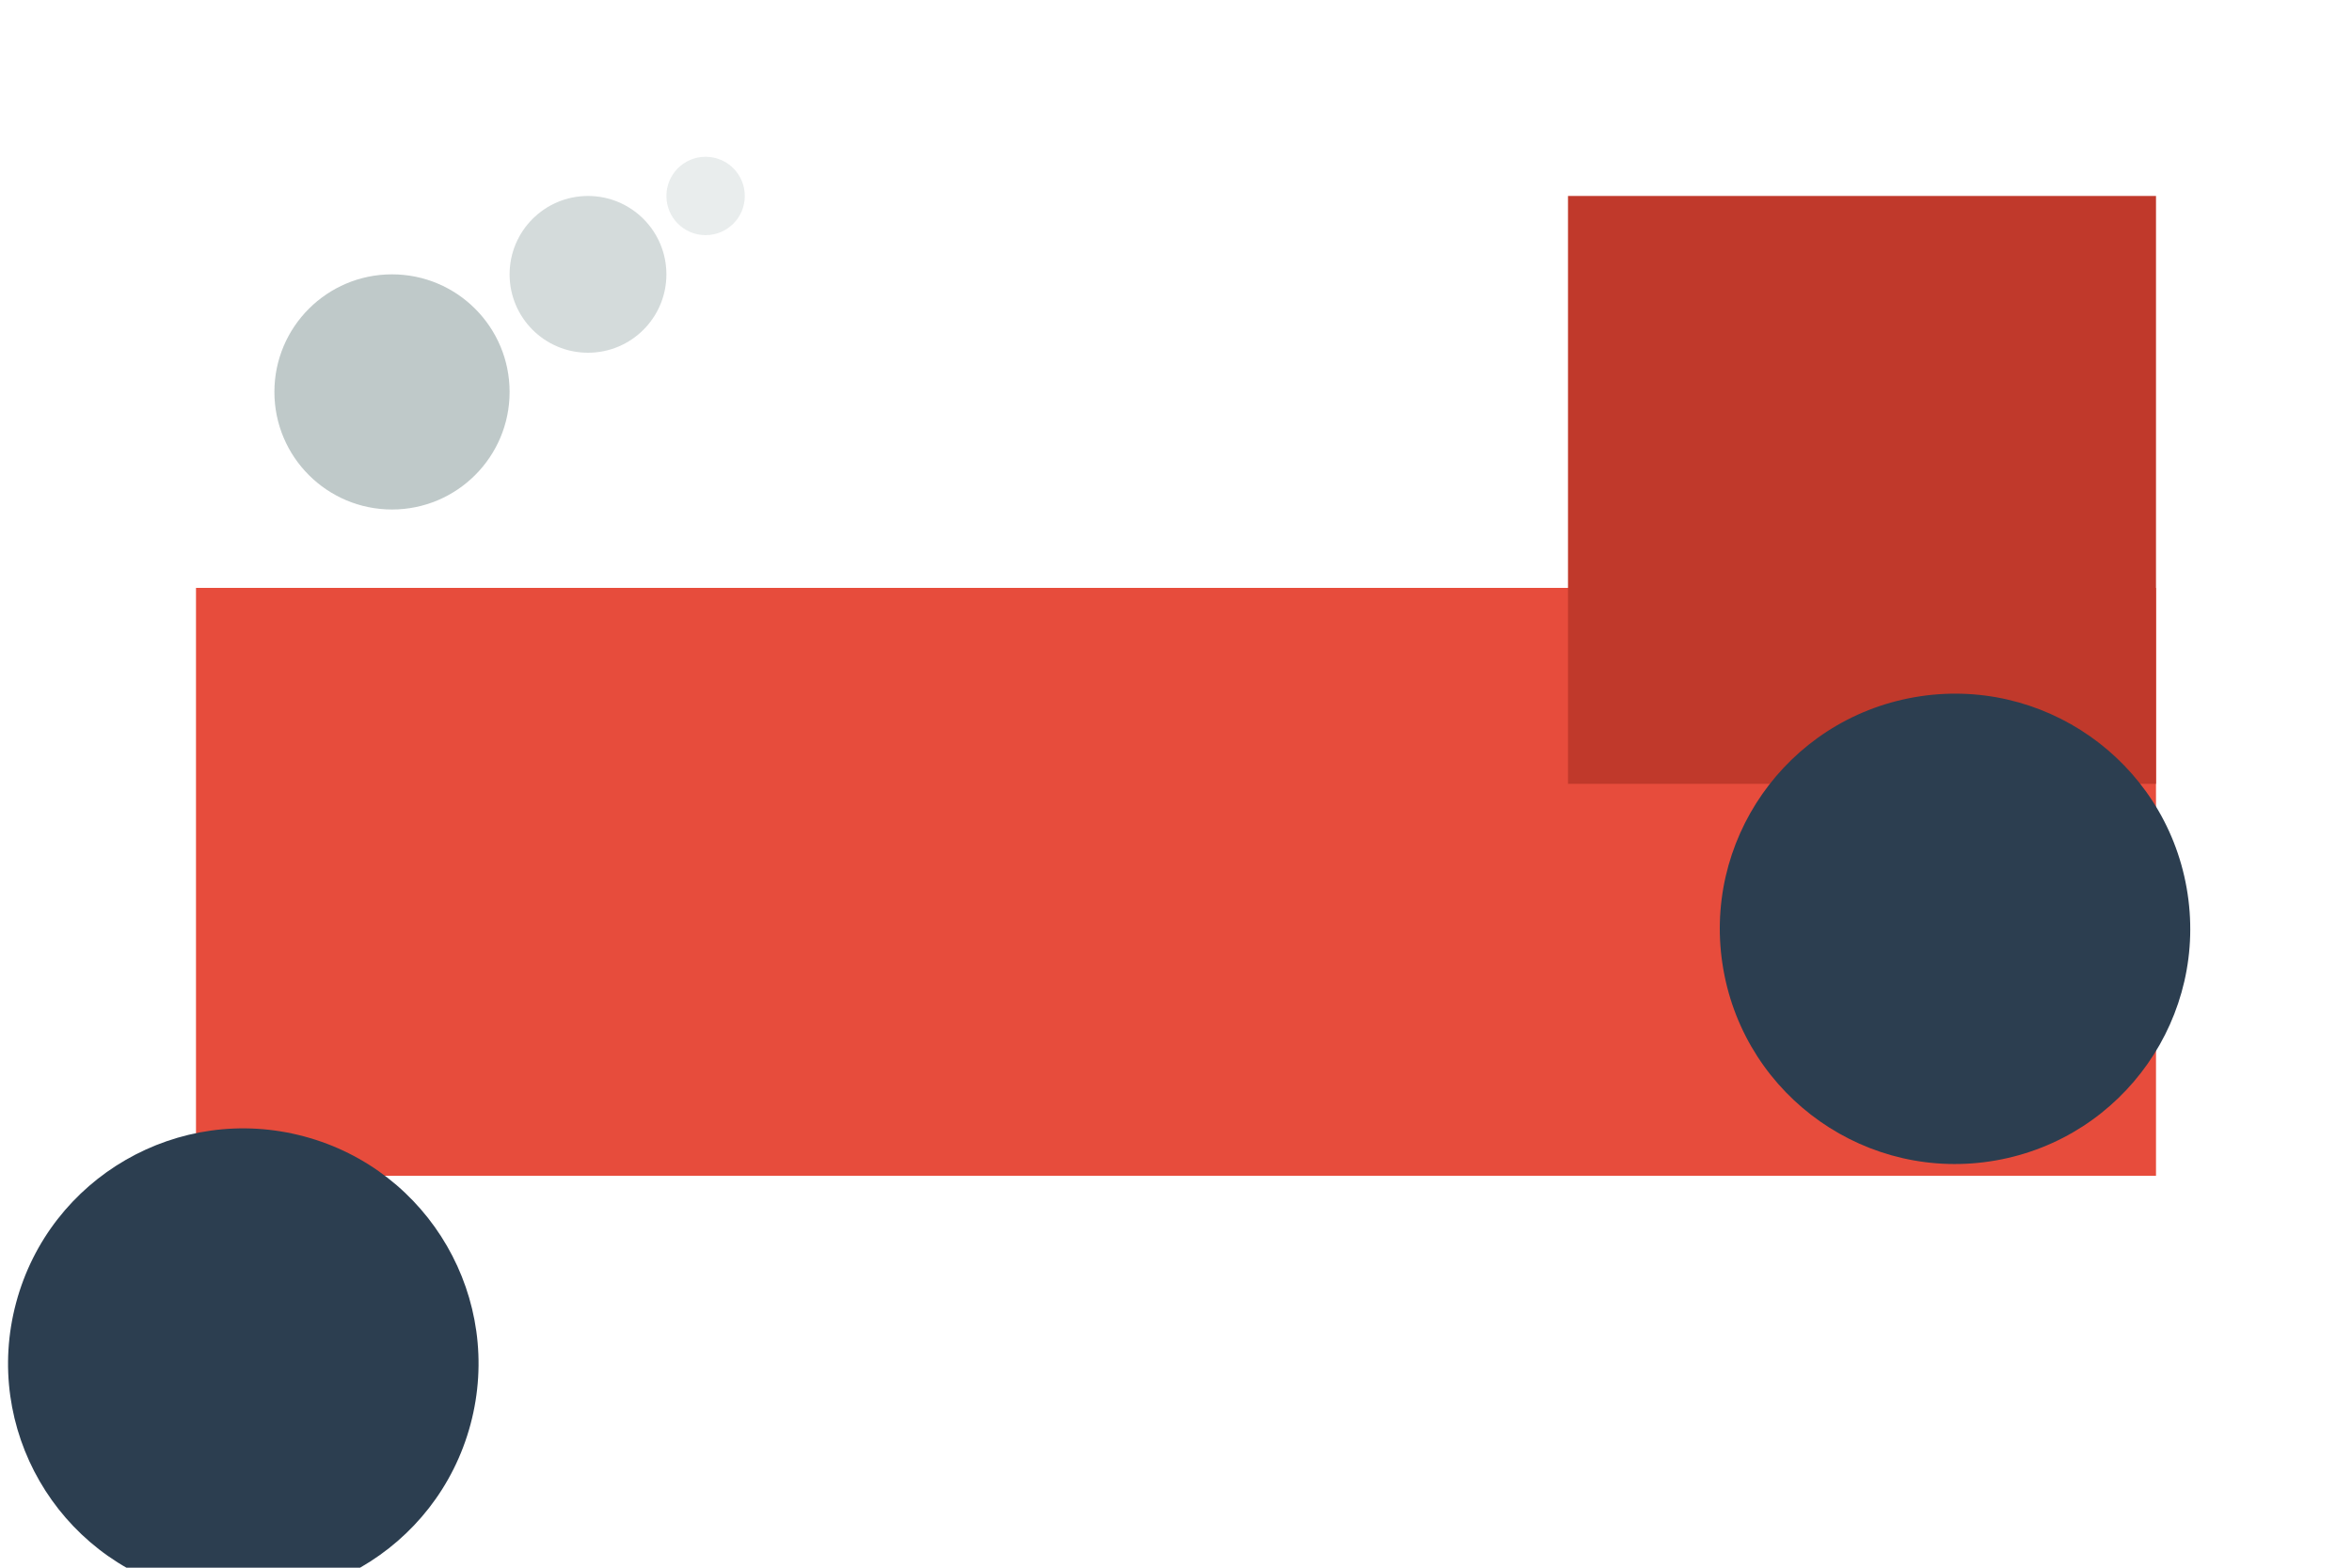 <?xml version="1.0" encoding="UTF-8"?>
<svg width="60" height="40" viewBox="0 0 60 40" xmlns="http://www.w3.org/2000/svg">
    <!-- Кузов -->
    <rect x="5" y="15" width="50" height="15" fill="#e74c3c"/>
    <!-- Кабина -->
    <rect x="40" y="5" width="15" height="15" fill="#c0392b"/>
    <!-- Колеса -->
    <circle cx="15" cy="32" r="6" fill="#2c3e50" transform="rotate(15)"/>
    <circle cx="45" cy="32" r="6" fill="#2c3e50" transform="rotate(-10)"/>
    <!-- Дым -->
    <circle cx="10" cy="10" r="3" fill="#95a5a6" opacity="0.6"/>
    <circle cx="15" cy="7" r="2" fill="#95a5a6" opacity="0.4"/>
    <circle cx="18" cy="5" r="1" fill="#95a5a6" opacity="0.2"/>
</svg> 